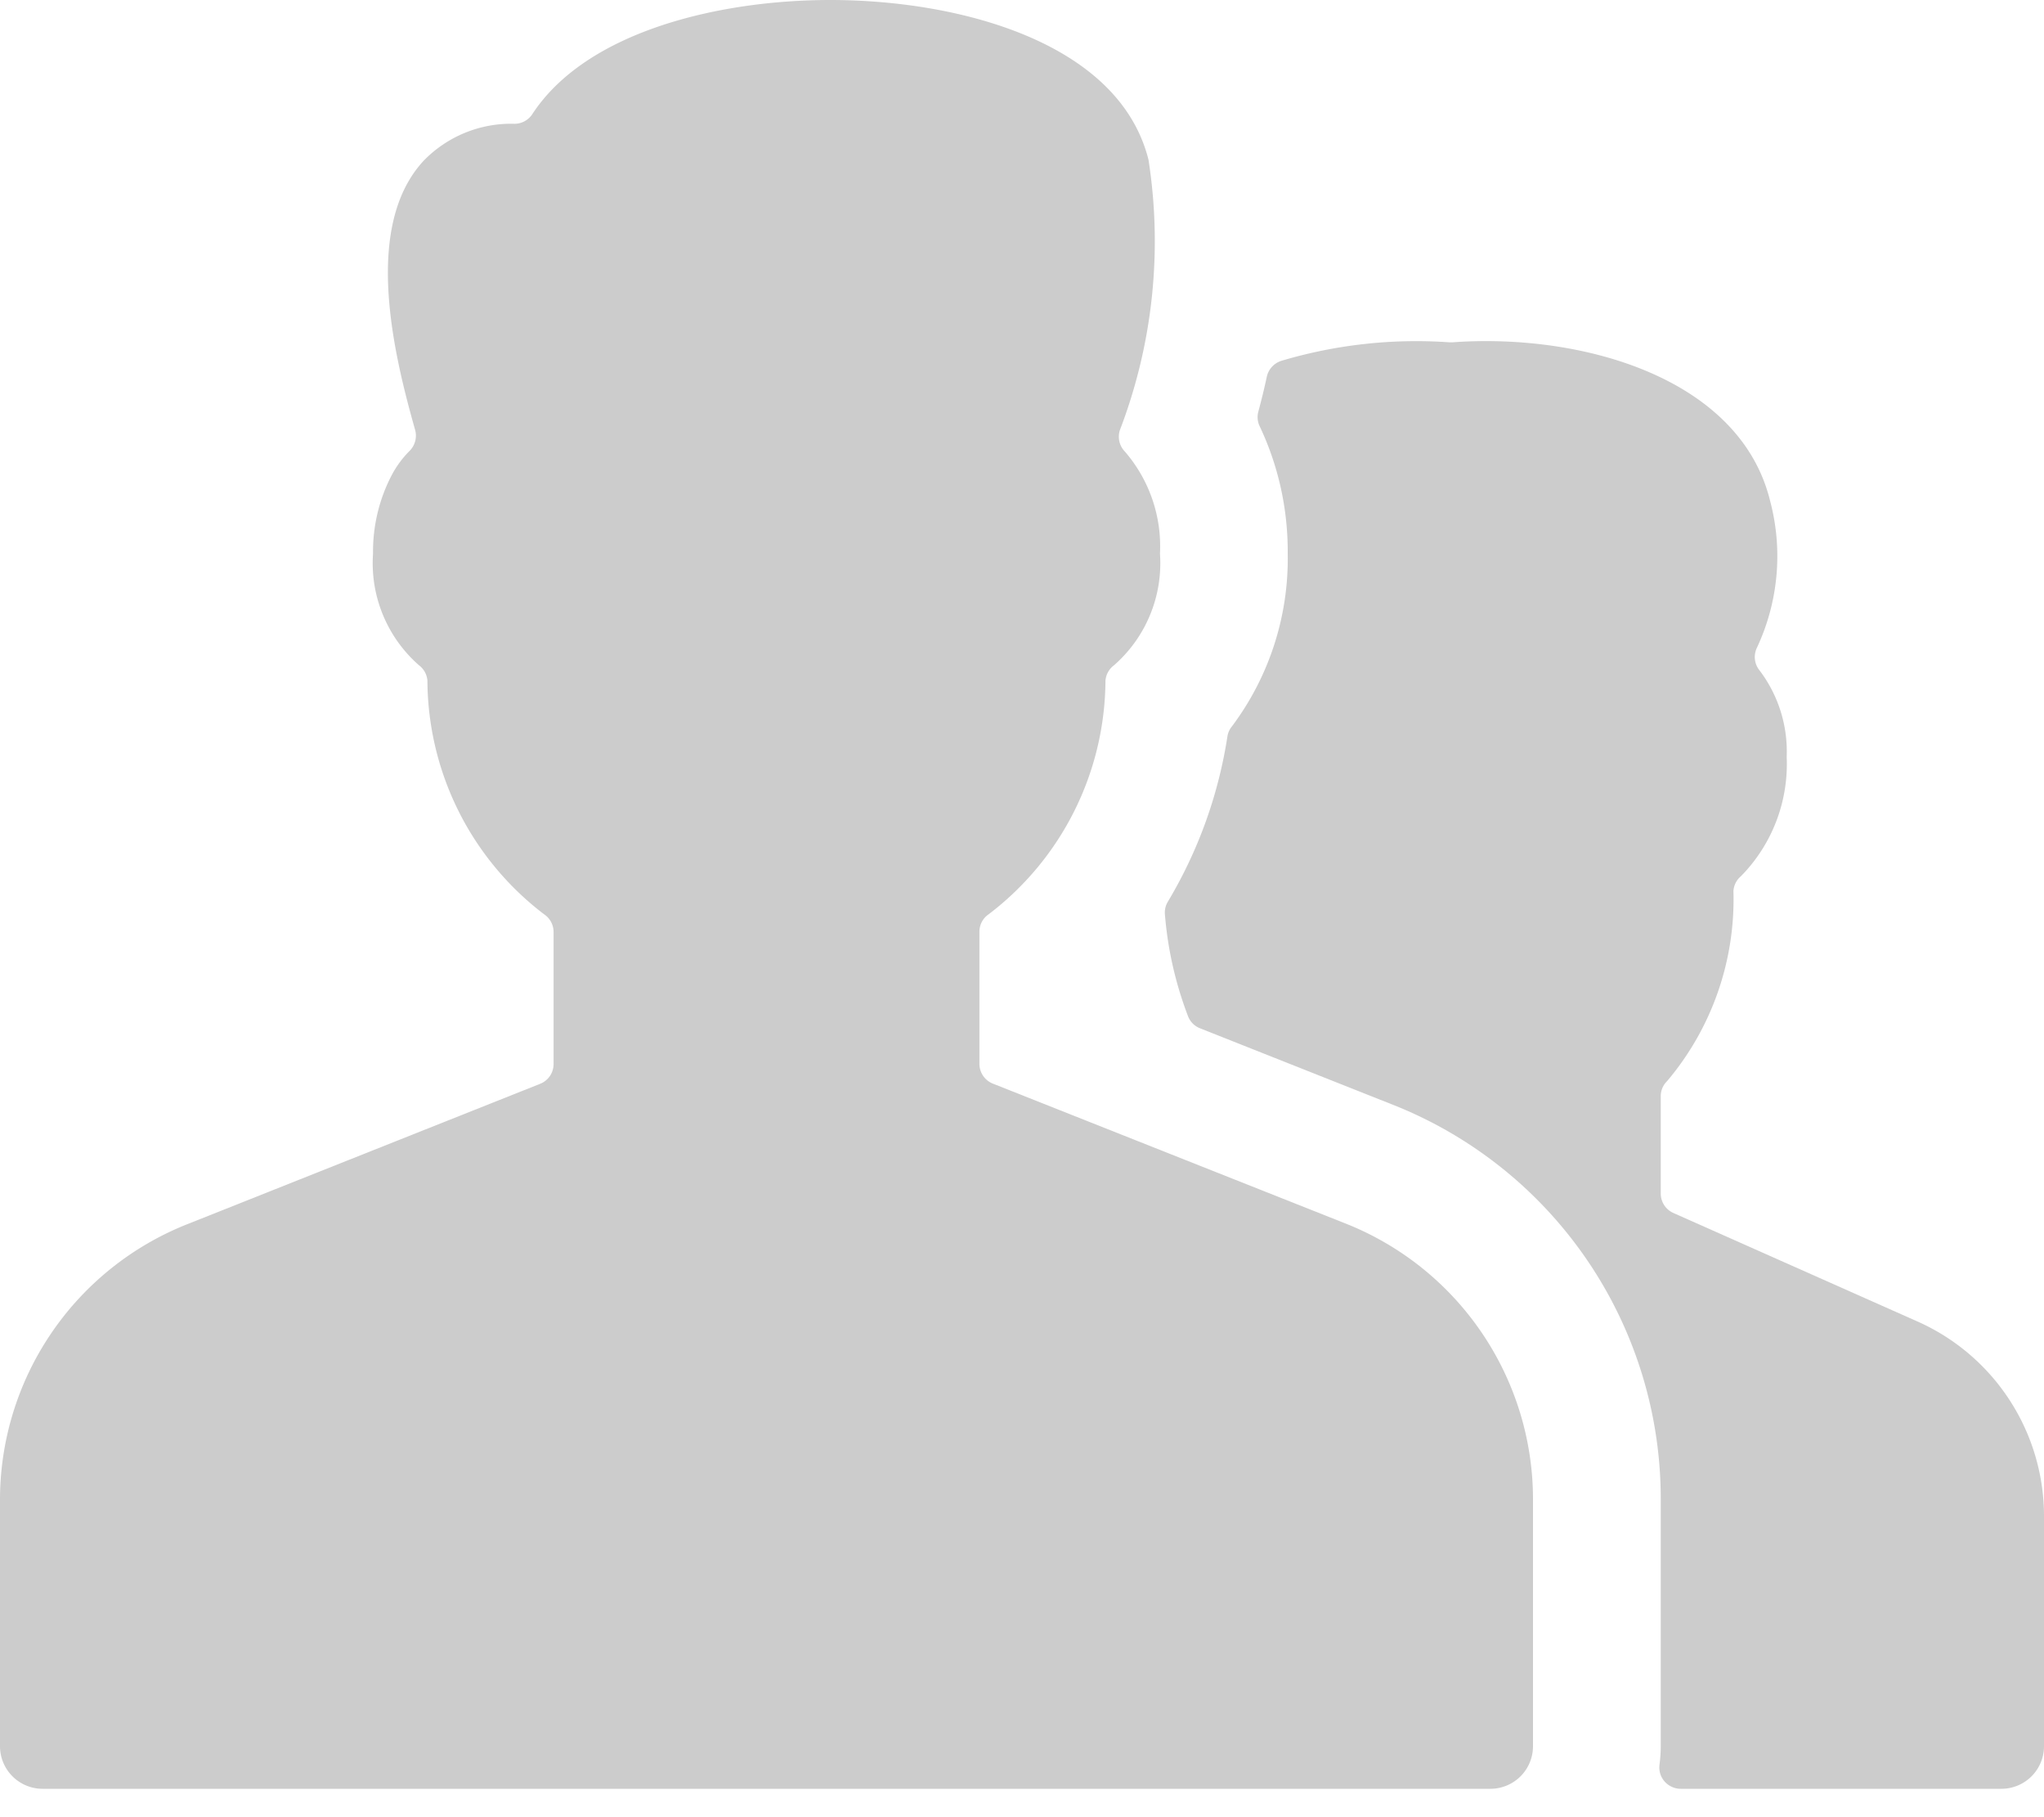 <svg width="18" height="16" fill="none" xmlns="http://www.w3.org/2000/svg"><path d="M16.887 11.636l-2.151-.956a.187.187 0 01-.111-.171v-.857a.184.184 0 01.056-.133 2.479 2.479 0 00.584-1.673.187.187 0 01.066-.131 1.407 1.407 0 00.403-1.05 1.182 1.182 0 00-.238-.761.187.187 0 01-.025-.199c.19-.404.232-.863.117-1.295-.265-1.08-1.65-1.479-2.797-1.396h-.027c-.499-.035-1 .02-1.48.163a.19.19 0 00-.128.139 5.713 5.713 0 01-.075.309.185.185 0 00.012.128c.166.35.25.734.247 1.122a2.46 2.46 0 01-.493 1.523.18.18 0 00-.038.086 4.025 4.025 0 01-.525 1.456.186.186 0 00-.025.116c.025.306.094.607.204.894a.185.185 0 00.105.104l1.69.67a3.731 3.731 0 012.367 3.486v2.165c0 .054-.004.109-.011.163a.187.187 0 00.109.195c.024.011.05.017.077.017h2.825a.375.375 0 00.375-.375V13.35a1.876 1.876 0 00-1.113-1.714z" fill="#CCC"/><path d="M13.5 13.21a2.613 2.613 0 00-1.658-2.44L8.743 9.541a.188.188 0 01-.118-.174V8.205a.185.185 0 01.08-.154 2.601 2.601 0 001.03-2.059.188.188 0 01.076-.135 1.194 1.194 0 00.404-.982 1.275 1.275 0 00-.31-.9.188.188 0 01-.043-.188c.29-.757.377-1.578.252-2.38C9.854.369 8.442 0 7.312 0c-.969 0-2.145.271-2.625 1.006a.188.188 0 01-.154.084 1.073 1.073 0 00-.802.325c-.535.577-.268 1.69-.075 2.371a.19.19 0 01-.049.184.888.888 0 00-.155.209c-.113.214-.17.454-.167.696a1.195 1.195 0 00.404.982.188.188 0 01.075.135 2.6 2.6 0 001.03 2.06.187.187 0 01.081.153v1.164a.187.187 0 01-.119.174l-3.102 1.234A2.611 2.611 0 000 13.217v2.158a.375.375 0 00.375.375h12.75a.375.375 0 00.375-.375V13.21z" fill="#CCC"/></svg>